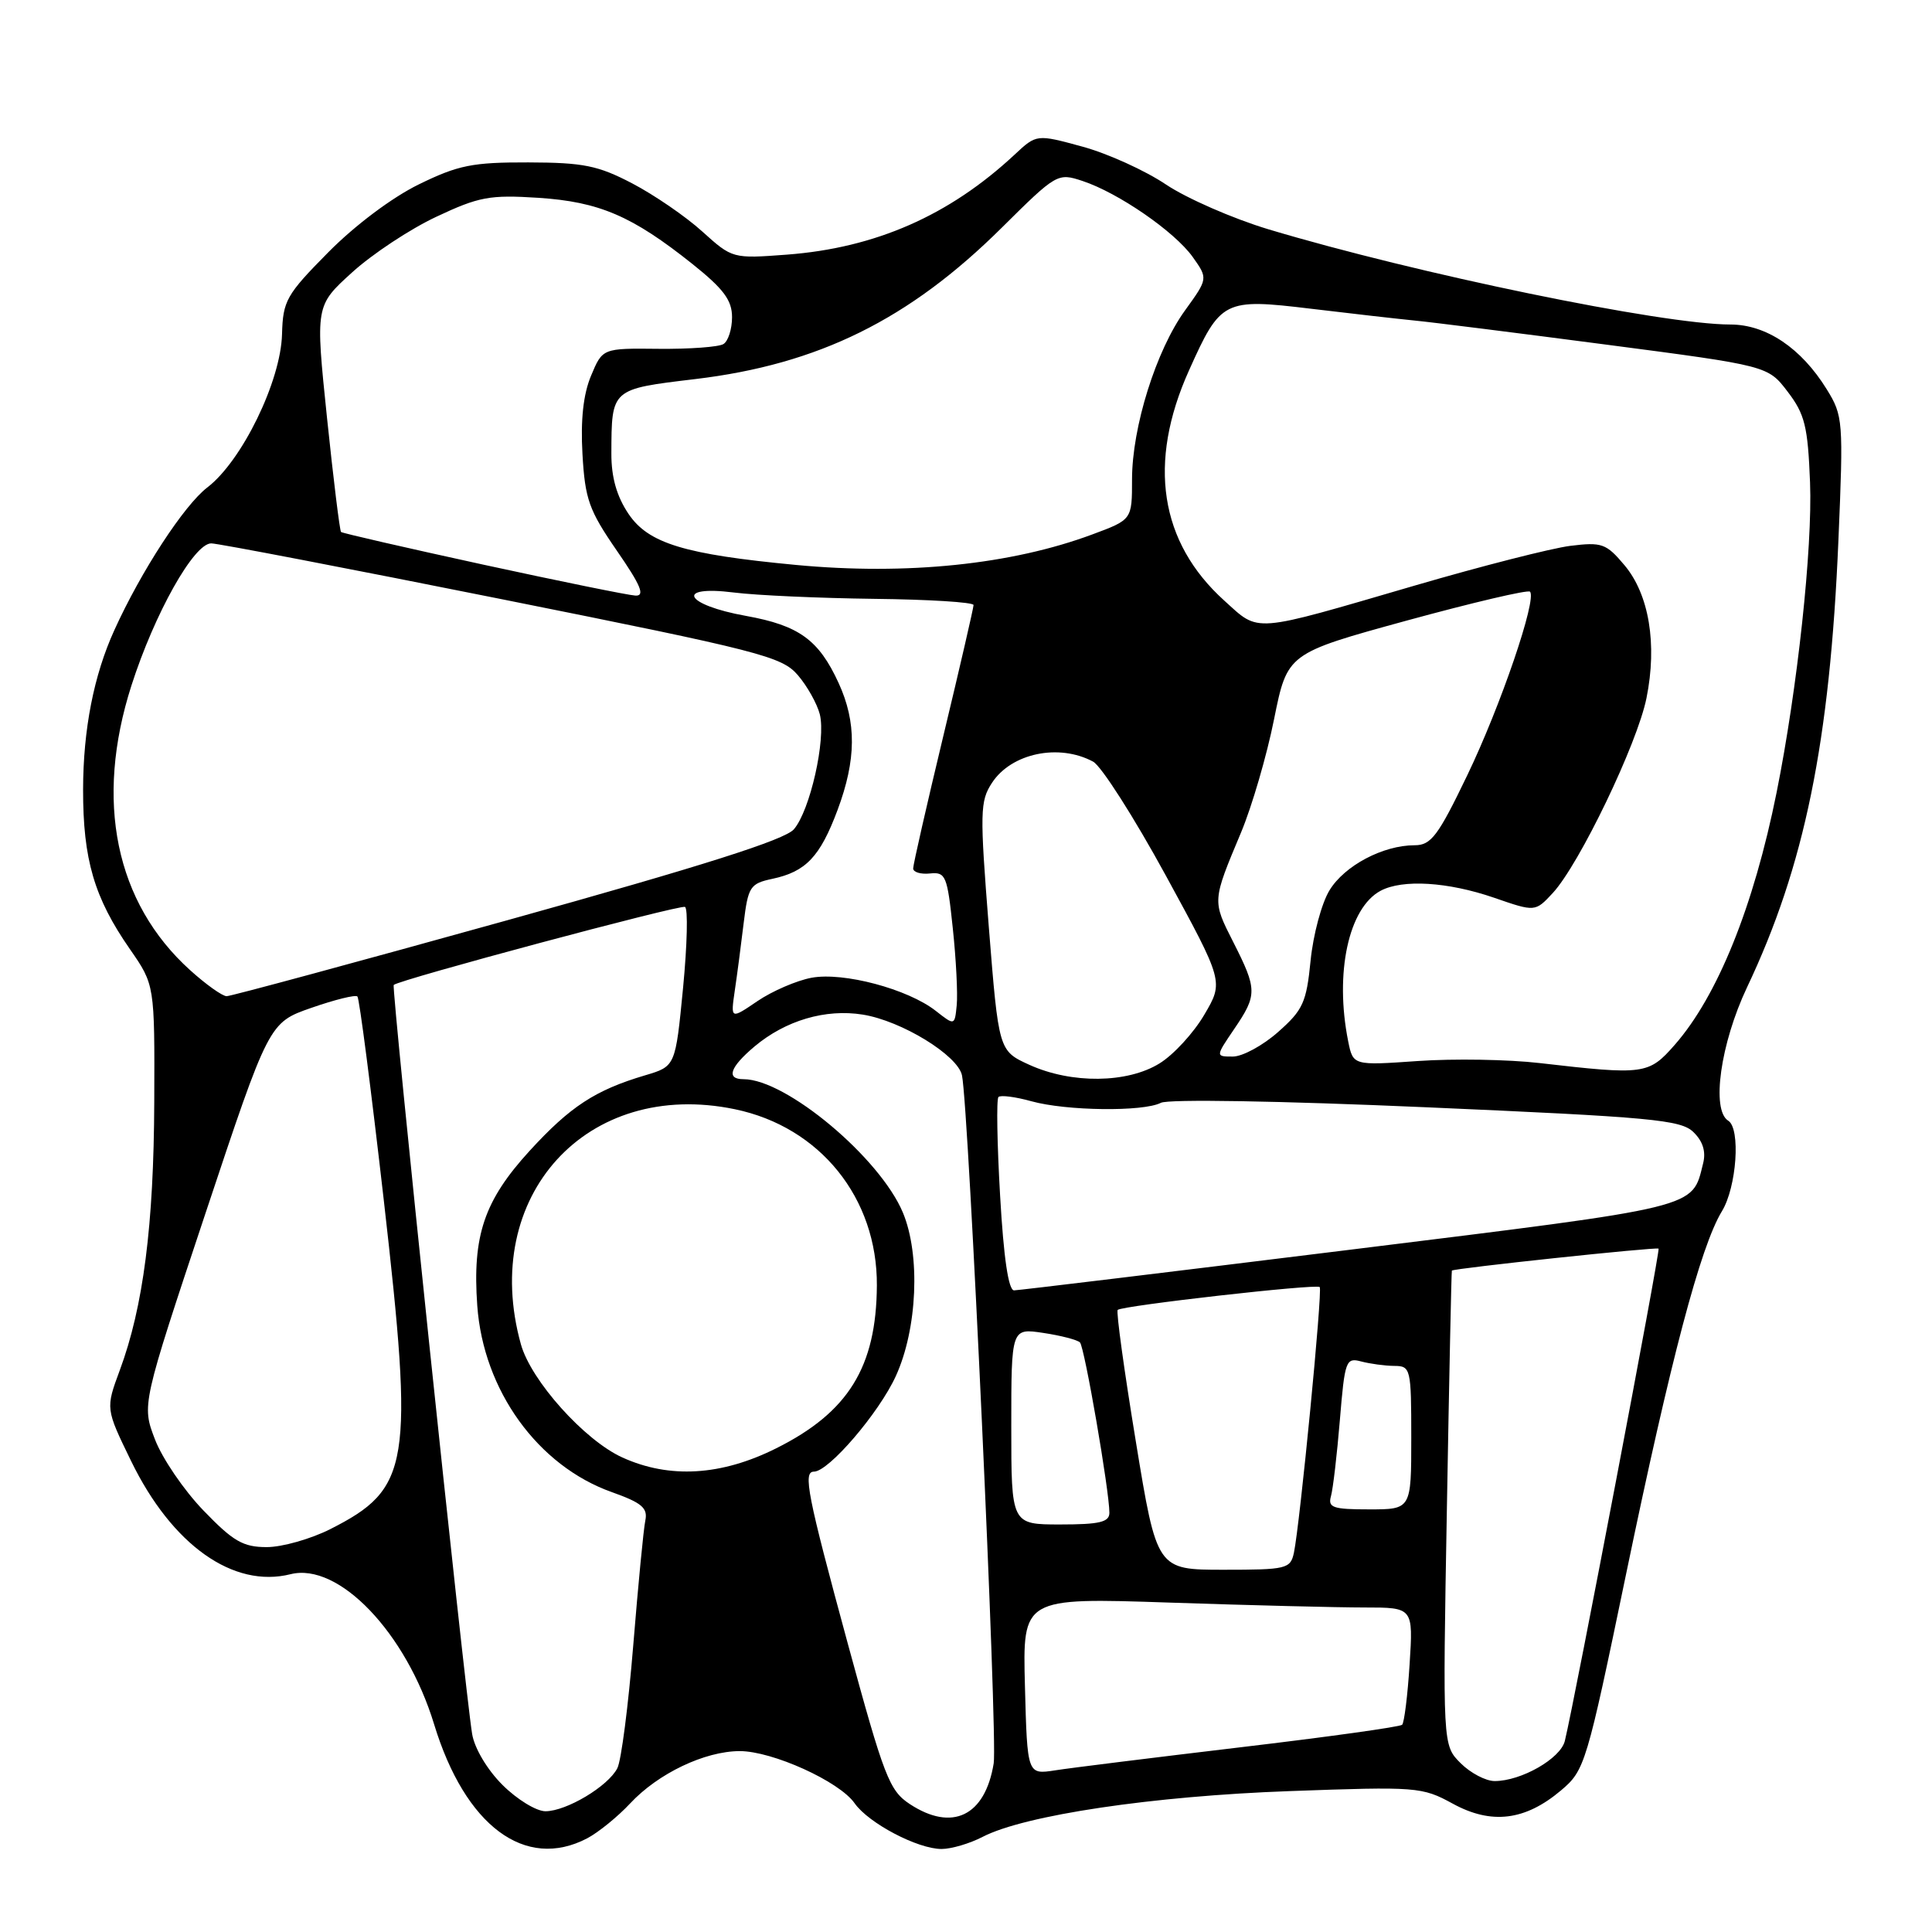 <?xml version="1.0" encoding="UTF-8" standalone="no"?>
<!DOCTYPE svg PUBLIC "-//W3C//DTD SVG 1.1//EN" "http://www.w3.org/Graphics/SVG/1.1/DTD/svg11.dtd" >
<svg xmlns="http://www.w3.org/2000/svg" xmlns:xlink="http://www.w3.org/1999/xlink" version="1.1" viewBox="0 0 256 256">
 <g >
 <path fill="currentColor"
d=" M 77.80 243.59 C 79.28 242.81 81.85 240.73 83.50 238.96 C 87.21 234.99 93.36 232.05 98.00 232.03 C 102.33 232.02 111.22 236.04 113.24 238.94 C 115.09 241.58 121.59 245.00 124.76 245.00 C 126.05 245.00 128.50 244.28 130.21 243.39 C 135.78 240.51 152.78 237.98 170.90 237.33 C 187.74 236.72 188.43 236.77 192.49 238.99 C 197.62 241.80 202.09 241.25 206.84 237.24 C 210.00 234.57 210.22 233.85 215.48 208.50 C 221.36 180.16 225.32 165.17 228.16 160.50 C 230.12 157.30 230.66 149.53 229.00 148.50 C 226.73 147.09 227.97 138.28 231.48 130.85 C 239.12 114.75 242.47 98.33 243.60 71.58 C 244.27 55.75 244.22 55.09 242.05 51.58 C 238.68 46.12 234.03 43.00 229.29 43.00 C 220.29 43.00 187.68 36.27 168.03 30.37 C 163.34 28.95 157.25 26.29 154.50 24.45 C 151.75 22.60 146.77 20.34 143.43 19.43 C 137.35 17.77 137.35 17.77 134.43 20.50 C 125.78 28.56 116.00 32.85 104.28 33.74 C 97.08 34.28 97.04 34.27 93.06 30.68 C 90.87 28.69 86.69 25.83 83.79 24.31 C 79.24 21.93 77.31 21.54 70.00 21.52 C 62.60 21.50 60.72 21.88 55.50 24.43 C 51.96 26.16 47.04 29.85 43.50 33.43 C 37.93 39.06 37.49 39.85 37.37 44.28 C 37.21 50.52 32.05 61.09 27.47 64.59 C 24.40 66.94 18.71 75.65 15.15 83.50 C 12.43 89.47 11.02 96.66 11.01 104.62 C 11.00 113.90 12.48 118.95 17.21 125.76 C 20.50 130.50 20.50 130.50 20.44 146.00 C 20.38 162.36 18.98 173.20 15.87 181.57 C 13.99 186.65 13.99 186.65 17.37 193.59 C 22.79 204.73 30.91 210.49 38.50 208.59 C 44.87 206.99 53.82 216.34 57.52 228.47 C 61.63 241.95 69.59 247.88 77.80 243.59 Z  M 120.54 239.04 C 117.84 237.26 117.14 235.43 112.34 217.80 C 106.97 198.04 106.37 195.00 107.85 195.00 C 109.80 195.00 116.46 187.24 118.70 182.34 C 121.56 176.10 121.98 166.29 119.64 160.68 C 116.60 153.41 104.17 143.00 98.53 143.00 C 96.18 143.00 96.70 141.43 99.97 138.67 C 104.09 135.21 109.39 133.65 114.32 134.44 C 119.46 135.26 126.93 139.84 127.47 142.50 C 128.37 146.92 132.21 230.31 131.67 233.65 C 130.54 240.64 126.17 242.75 120.54 239.04 Z  M 66.58 236.51 C 64.56 234.50 62.87 231.65 62.56 229.76 C 61.55 223.57 51.84 130.83 52.17 130.51 C 52.87 129.82 90.06 119.86 90.76 120.17 C 91.18 120.35 91.06 125.18 90.51 130.90 C 89.50 141.29 89.50 141.29 85.50 142.48 C 78.88 144.44 75.55 146.62 70.17 152.50 C 64.15 159.09 62.58 163.74 63.24 173.00 C 64.04 184.22 71.26 194.24 81.09 197.72 C 85.04 199.13 85.85 199.81 85.51 201.47 C 85.27 202.59 84.56 210.03 83.91 218.00 C 83.26 225.97 82.32 233.31 81.80 234.30 C 80.57 236.70 75.06 239.99 72.28 240.00 C 71.06 240.00 68.50 238.43 66.58 236.51 Z  M 193.54 233.63 C 191.16 231.25 191.16 231.25 191.72 199.88 C 192.02 182.62 192.32 168.44 192.38 168.36 C 192.64 168.06 219.52 165.20 219.77 165.45 C 220.02 165.68 208.67 225.26 207.35 230.68 C 206.78 233.02 201.57 236.00 198.05 236.00 C 196.87 236.00 194.84 234.93 193.54 233.63 Z  M 135.81 223.43 C 135.50 211.70 135.50 211.70 154.91 212.35 C 165.59 212.71 177.23 213.00 180.79 213.00 C 187.26 213.00 187.26 213.00 186.78 220.52 C 186.52 224.65 186.07 228.26 185.79 228.54 C 185.52 228.82 175.89 230.16 164.40 231.52 C 152.90 232.89 141.84 234.26 139.81 234.58 C 136.12 235.15 136.12 235.15 135.81 223.43 Z  M 150.50 190.98 C 148.96 181.62 147.88 173.79 148.10 173.57 C 148.66 173.01 174.42 170.09 174.87 170.54 C 175.27 170.94 172.24 202.04 171.45 205.75 C 170.99 207.88 170.48 208.00 162.13 208.00 C 153.29 208.00 153.29 208.00 150.50 190.98 Z  M 26.96 200.15 C 24.38 197.48 21.49 193.24 20.53 190.72 C 18.78 186.15 18.78 186.15 27.21 160.82 C 35.64 135.50 35.64 135.50 41.27 133.54 C 44.37 132.46 47.11 131.78 47.36 132.04 C 47.62 132.29 49.18 144.43 50.85 159.00 C 54.86 194.14 54.35 197.25 43.78 202.61 C 41.19 203.92 37.39 205.00 35.35 205.00 C 32.21 205.00 30.90 204.24 26.96 200.15 Z  M 134.00 188.99 C 134.00 175.98 134.00 175.98 138.25 176.62 C 140.59 176.97 142.77 177.54 143.10 177.88 C 143.71 178.50 147.00 197.56 147.00 200.45 C 147.00 201.69 145.70 202.00 140.50 202.00 C 134.00 202.00 134.00 202.00 134.00 188.99 Z  M 176.36 198.25 C 176.63 197.29 177.16 192.75 177.54 188.16 C 178.19 180.28 178.34 179.86 180.36 180.40 C 181.54 180.71 183.51 180.98 184.75 180.99 C 186.92 181.00 187.00 181.32 187.00 190.50 C 187.00 200.00 187.00 200.00 181.43 200.00 C 176.61 200.00 175.93 199.77 176.36 198.25 Z  M 82.46 193.12 C 77.44 190.84 70.36 182.94 69.02 178.12 C 63.56 158.49 77.76 142.90 97.38 146.98 C 108.66 149.32 116.26 158.75 116.19 170.34 C 116.12 181.14 112.41 187.14 102.85 191.91 C 95.57 195.55 88.71 195.96 82.46 193.12 Z  M 132.52 158.44 C 132.12 151.53 132.02 145.65 132.30 145.36 C 132.58 145.08 134.54 145.33 136.66 145.92 C 141.30 147.21 151.49 147.33 153.82 146.13 C 154.79 145.62 169.53 145.87 189.00 146.72 C 218.84 148.02 222.71 148.38 224.38 150.00 C 225.64 151.22 226.07 152.59 225.67 154.16 C 224.17 160.16 225.57 159.82 178.94 165.59 C 155.05 168.54 134.99 170.97 134.37 170.98 C 133.63 170.99 132.99 166.70 132.52 158.44 Z  M 136.41 141.10 C 132.33 139.24 132.33 139.24 131.02 122.80 C 129.82 107.58 129.85 106.16 131.45 103.72 C 134.02 99.80 140.30 98.48 144.84 100.92 C 145.92 101.49 150.26 108.29 154.48 116.02 C 162.15 130.08 162.15 130.08 159.58 134.45 C 158.17 136.86 155.50 139.77 153.64 140.91 C 149.37 143.55 141.99 143.63 136.41 141.10 Z  M 204.00 140.86 C 199.88 140.38 192.63 140.26 187.89 140.59 C 179.29 141.19 179.29 141.19 178.64 137.97 C 176.83 128.92 178.69 120.30 182.94 118.03 C 185.85 116.48 191.86 116.85 197.96 118.95 C 203.42 120.84 203.42 120.84 205.75 118.33 C 209.27 114.53 216.96 98.54 218.17 92.49 C 219.61 85.35 218.51 78.76 215.25 74.89 C 212.83 72.01 212.26 71.81 208.06 72.33 C 205.55 72.65 196.30 75.01 187.50 77.58 C 165.67 83.95 166.95 83.85 162.23 79.59 C 153.66 71.85 152.04 61.34 157.54 49.10 C 161.74 39.73 162.16 39.52 173.72 40.91 C 179.10 41.56 185.30 42.26 187.50 42.48 C 189.70 42.69 201.12 44.13 212.88 45.67 C 234.26 48.47 234.26 48.47 236.88 51.91 C 239.15 54.88 239.55 56.50 239.84 63.92 C 240.18 72.60 238.17 91.26 235.41 105.00 C 232.37 120.13 227.58 131.99 221.90 138.46 C 218.45 142.39 217.87 142.46 204.00 140.86 Z  M 163.53 136.36 C 166.61 131.83 166.60 131.12 163.42 124.84 C 160.62 119.32 160.61 119.45 164.46 110.27 C 165.89 106.84 167.86 100.11 168.82 95.30 C 170.58 86.57 170.58 86.57 186.40 82.23 C 195.11 79.85 202.45 78.12 202.73 78.40 C 203.69 79.35 198.83 93.58 194.41 102.75 C 190.55 110.78 189.62 112.00 187.45 112.00 C 183.26 112.00 178.15 114.70 176.16 117.98 C 175.12 119.68 174.00 123.87 173.66 127.29 C 173.11 132.84 172.65 133.84 169.35 136.75 C 167.33 138.54 164.63 140.00 163.36 140.00 C 161.06 140.00 161.06 140.00 163.53 136.36 Z  M 124.00 133.95 C 120.29 131.04 111.74 128.77 107.52 129.56 C 105.55 129.93 102.33 131.32 100.37 132.65 C 96.81 135.07 96.81 135.07 97.36 131.28 C 97.67 129.20 98.20 125.16 98.54 122.31 C 99.13 117.48 99.39 117.08 102.34 116.45 C 106.79 115.50 108.66 113.53 110.98 107.33 C 113.47 100.66 113.51 95.71 111.12 90.50 C 108.49 84.77 105.87 82.88 98.85 81.61 C 90.71 80.15 89.35 77.52 97.24 78.51 C 100.24 78.89 108.62 79.26 115.85 79.35 C 123.08 79.43 129.00 79.80 129.00 80.17 C 129.00 80.54 127.20 88.34 125.00 97.50 C 122.80 106.66 121.00 114.56 121.00 115.07 C 121.00 115.57 122.01 115.87 123.23 115.74 C 125.31 115.52 125.52 116.04 126.25 123.00 C 126.69 127.12 126.92 131.72 126.77 133.20 C 126.50 135.91 126.50 135.91 124.00 133.95 Z  M 25.19 128.55 C 15.29 119.61 12.51 106.13 17.42 90.82 C 20.49 81.27 25.69 72.00 27.99 72.00 C 28.86 72.00 46.18 75.33 66.50 79.40 C 100.76 86.26 103.59 86.99 105.71 89.45 C 106.96 90.90 108.27 93.25 108.63 94.65 C 109.46 97.99 107.34 107.40 105.19 109.89 C 103.98 111.28 93.13 114.73 67.28 121.92 C 47.36 127.46 30.60 132.00 30.03 132.00 C 29.47 132.00 27.29 130.45 25.19 128.55 Z  M 64.00 74.81 C 53.83 72.59 45.36 70.65 45.19 70.49 C 45.02 70.34 44.18 63.53 43.33 55.36 C 41.79 40.51 41.79 40.51 46.65 36.10 C 49.32 33.67 54.34 30.35 57.82 28.72 C 63.47 26.06 64.90 25.80 71.32 26.21 C 79.41 26.74 83.76 28.61 91.75 34.98 C 95.88 38.28 97.00 39.78 97.00 42.03 C 97.00 43.60 96.49 45.20 95.86 45.59 C 95.23 45.98 91.37 46.26 87.28 46.22 C 79.84 46.14 79.84 46.14 78.32 49.78 C 77.29 52.23 76.92 55.62 77.18 60.17 C 77.52 66.15 78.04 67.61 81.73 72.96 C 84.93 77.59 85.50 78.98 84.20 78.92 C 83.26 78.87 74.17 77.02 64.00 74.81 Z  M 105.50 74.86 C 90.69 73.46 85.92 72.01 83.28 68.09 C 81.72 65.77 81.00 63.25 81.01 60.10 C 81.04 51.48 80.95 51.57 92.12 50.23 C 108.46 48.28 120.46 42.35 132.72 30.19 C 140.00 22.97 140.14 22.89 143.44 23.98 C 148.19 25.55 155.64 30.69 158.04 34.05 C 160.07 36.91 160.07 36.91 157.03 41.12 C 153.19 46.42 150.00 56.60 150.00 63.53 C 150.00 68.86 150.00 68.86 144.75 70.81 C 134.01 74.81 120.16 76.24 105.50 74.86 Z "/>
</g>
</svg>